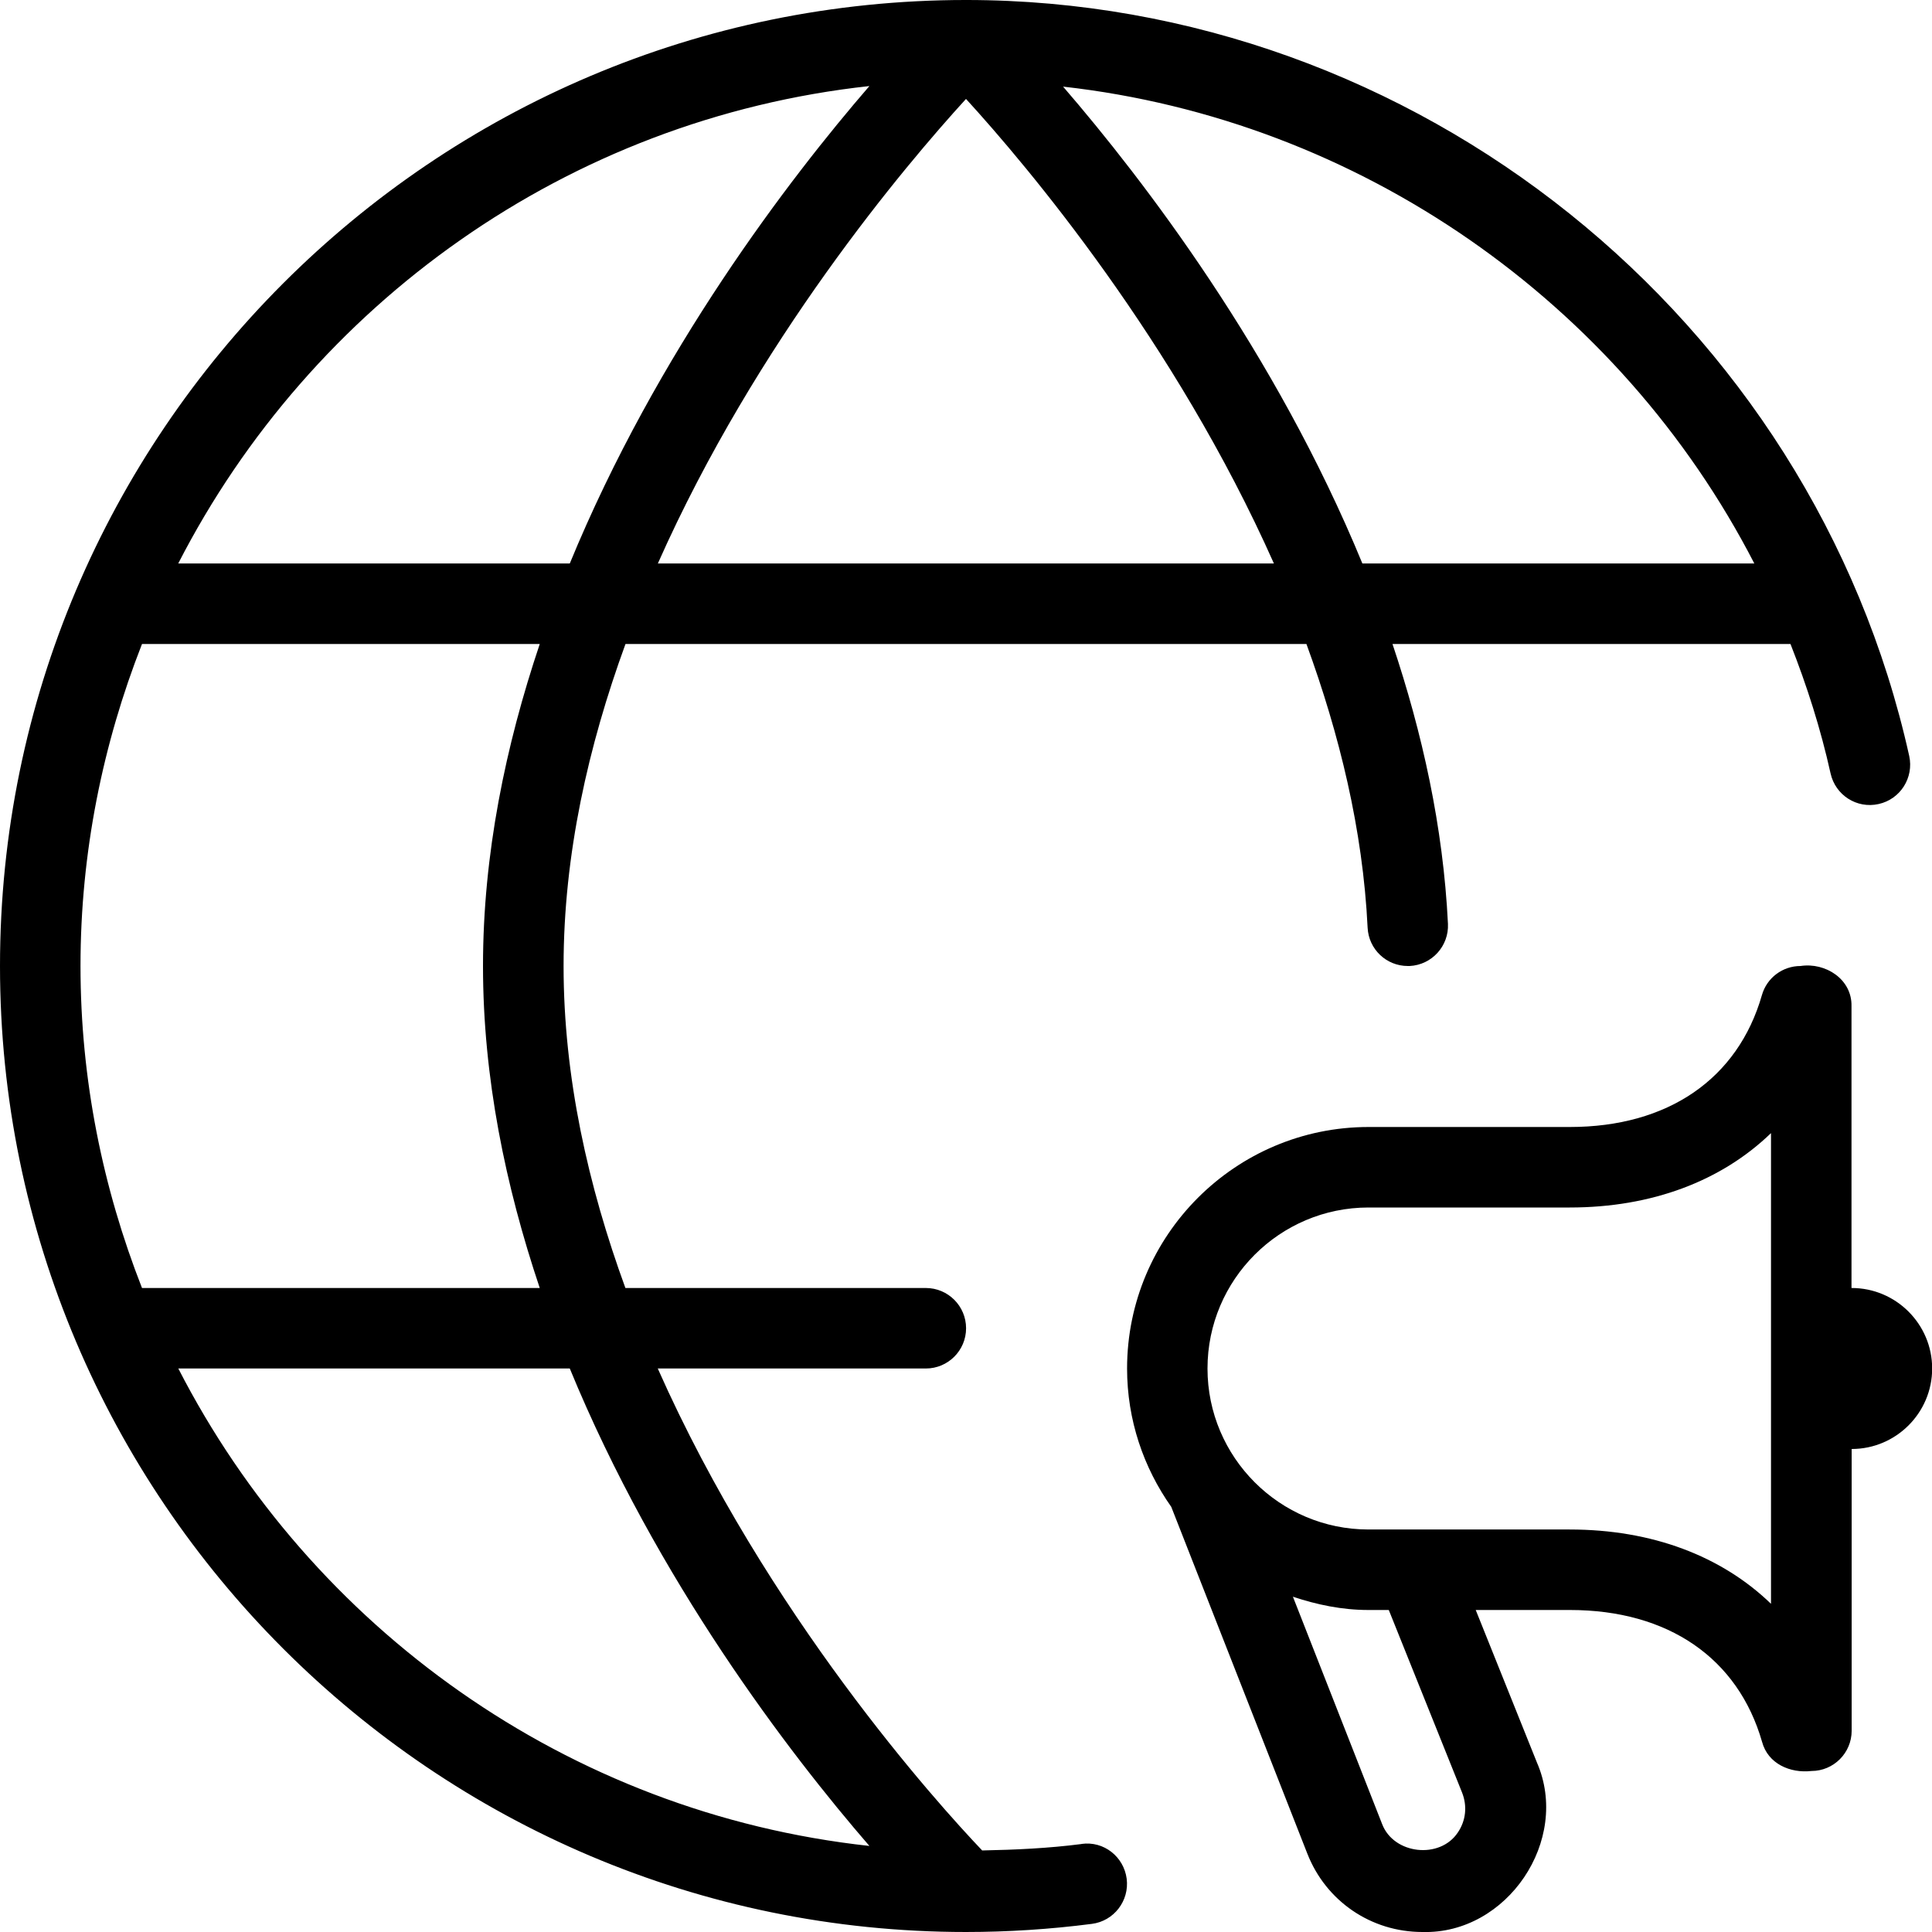 <svg id="Layer_1" viewBox="0 0 24 24" xmlns="http://www.w3.org/2000/svg" data-name="Layer 1"><path d="m13.436 22.907c-.409.053-.823.072-1.235.08-.56-.588-2.672-2.926-4.03-5.987h3.33c.276 0 .5-.224.5-.5s-.224-.5-.5-.5h-3.732c-.461-1.262-.768-2.615-.768-4s.308-2.737.769-4h8.459c.409 1.119.701 2.305.76 3.524.013.268.233.476.499.476h.024c.275-.014.488-.248.475-.524-.059-1.206-.319-2.373-.689-3.476h4.944c.204.518.375 1.053.498 1.608.06.269.325.441.597.38.27-.06.439-.327.38-.597-1.208-5.44-6.133-9.389-11.713-9.391 0 0 0 0-.001 0h-.002s-.001 0-.002 0c0 0 0 0-.001 0-6.617.002-11.998 5.384-11.998 12s5.383 12 12 12c.52 0 1.047-.034 1.564-.101.273-.035.467-.286.432-.561-.036-.273-.283-.471-.561-.432zm-5.264-15.907c1.228-2.765 3.07-4.941 3.828-5.771.758.829 2.597 3.008 3.825 5.771zm13.622 0h-4.87c-1.081-2.628-2.72-4.768-3.718-5.924 3.682.413 6.917 2.682 8.587 5.924zm-10.994-5.931c-.997 1.153-2.638 3.297-3.722 5.931h-4.864c1.651-3.218 4.835-5.522 8.586-5.931zm-9.036 6.931h4.941c-.424 1.262-.705 2.609-.705 4s.281 2.738.705 4h-4.941c-.487-1.242-.764-2.588-.764-4s.277-2.758.764-4zm.45 9h4.864c1.084 2.635 2.724 4.778 3.722 5.931-3.751-.409-6.934-2.714-8.585-5.931zm20.786-1s0 0 0 0v-3.5c.008-.335-.322-.547-.633-.5-.223 0-.419.147-.48.362-.299 1.042-1.169 1.638-2.386 1.638h-2.5c-1.654 0-3 1.346-3 3 0 .64.205 1.232.549 1.719l1.69 4.307c.232.592.793.974 1.429.974 1.053.031 1.844-1.141 1.423-2.106l-.76-1.894h1.171c1.218 0 2.087.597 2.386 1.638.073.273.35.392.613.362.276 0 .5-.224.5-.5v-3.5s0 0 0 0c.551 0 1-.449 1-1s-.449-1-1-1zm-4.838 6.267c.067.168.048.35-.053.498-.223.334-.794.271-.939-.104l-1.109-2.826c.297.099.609.165.939.165h.252zm1.338-3.267h-2.5c-1.103 0-2-.897-2-2s.897-2 2-2h2.5c1.021 0 1.885-.33 2.5-.924v5.847c-.615-.594-1.479-.923-2.5-.923z"/></svg>